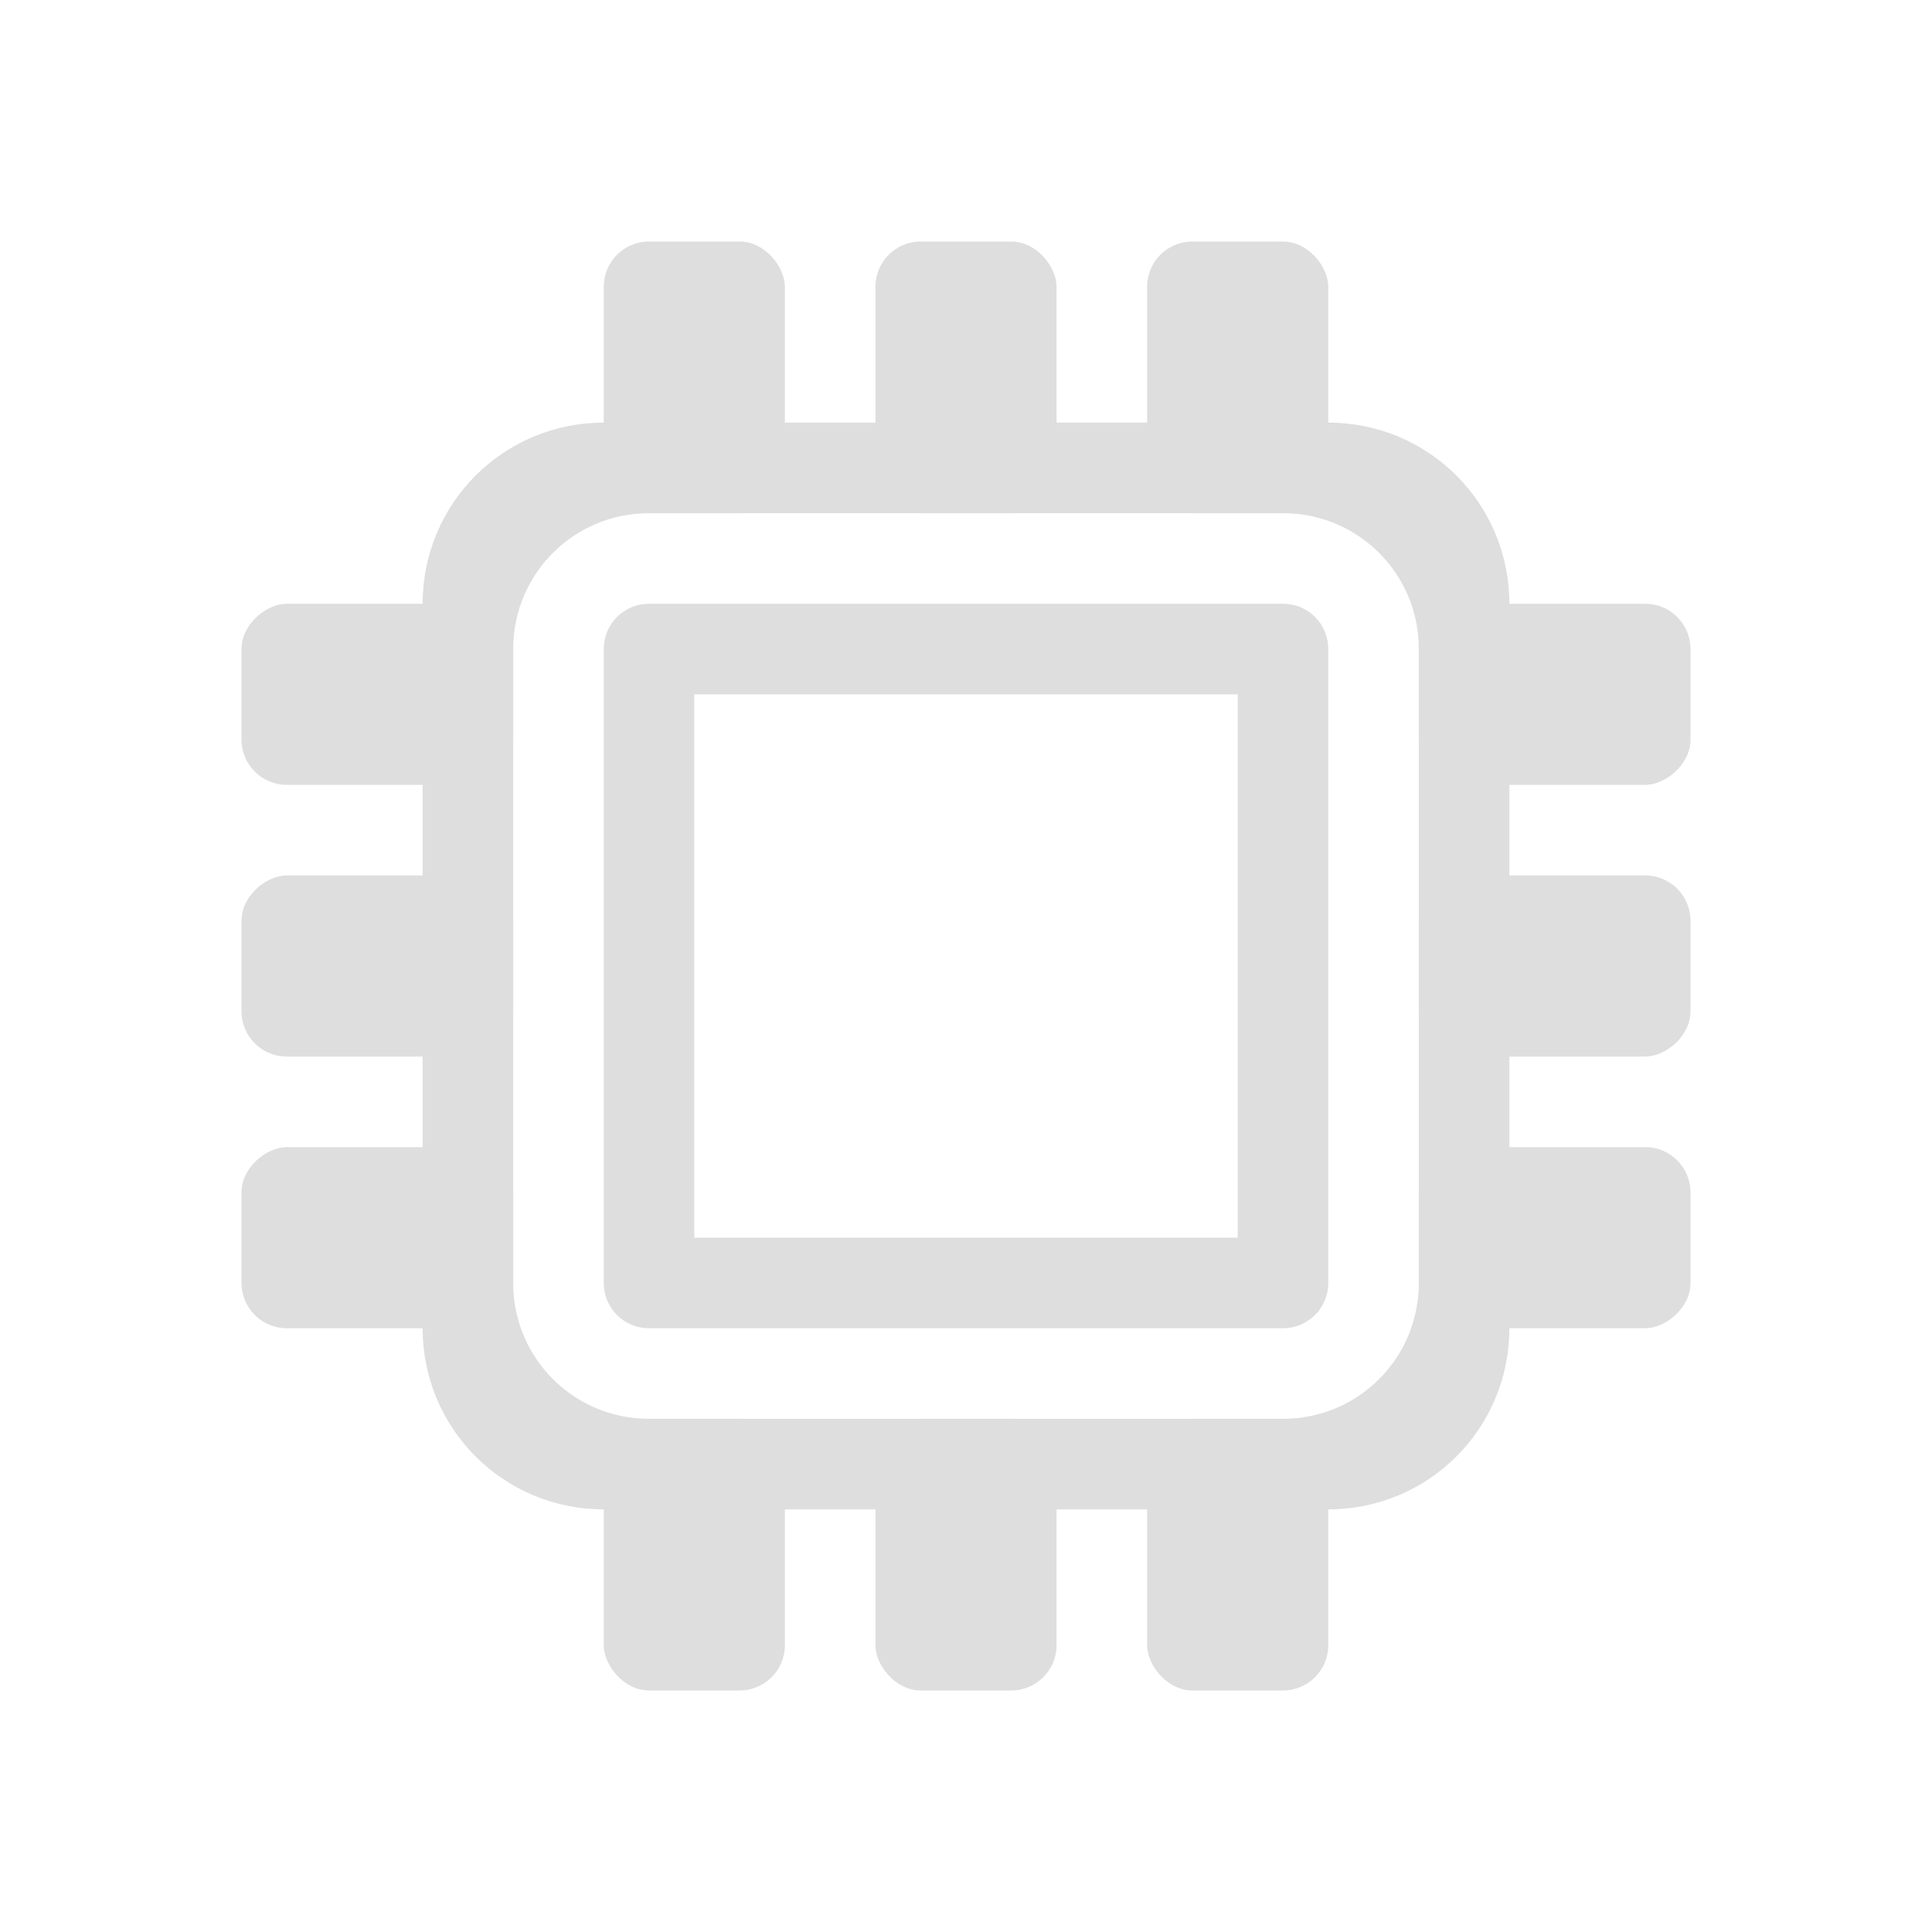 <?xml version="1.0" encoding="UTF-8" standalone="no"?>
<svg
   height="16"
   width="16"
   version="1.1"
   id="svg12"
   sodipodi:docname="jockey-symbolic.svg"
   inkscape:version="1.4 (unknown)"
   xmlns:inkscape="http://www.inkscape.org/namespaces/inkscape"
   xmlns:sodipodi="http://sodipodi.sourceforge.net/DTD/sodipodi-0.dtd"
   xmlns="http://www.w3.org/2000/svg"
   xmlns:svg="http://www.w3.org/2000/svg">
  <defs
     id="defs12" />
  <sodipodi:namedview
     id="namedview12"
     pagecolor="#ffffff"
     bordercolor="#000000"
     borderopacity="0.25"
     inkscape:showpageshadow="2"
     inkscape:pageopacity="0.0"
     inkscape:pagecheckerboard="0"
     inkscape:deskcolor="#d1d1d1"
     inkscape:zoom="20"
     inkscape:cx="9.6"
     inkscape:cy="11.225"
     inkscape:window-width="1920"
     inkscape:window-height="998"
     inkscape:window-x="0"
     inkscape:window-y="0"
     inkscape:window-maximized="1"
     inkscape:current-layer="svg12" />
  <g
     id="g12"
     transform="translate(2,2)">
    <path
       d="m 3.375,3 c -0.208,0 -0.375,0.167 -0.375,0.375 v 5.25 c 0,0.208 0.167,0.375 0.375,0.375 h 5.25 c 0.208,0 0.375,-0.167 0.375,-0.375 v -5.25 c 0,-0.208 -0.167,-0.375 -0.375,-0.375 z M 3.75,3.75 H 8.25 V 8.25 H 3.75 Z"
       fill="#dedede"
       id="path1"
       style="stroke-width:0.75" />
    <rect
       width="1.5"
       height="2.25"
       x="3"
       rx="0.375"
       ry="0.375"
       fill="#dedede"
       id="rect1"
       y="0"
       style="stroke-width:0.75" />
    <rect
       width="1.5"
       height="2.25"
       x="5.25"
       rx="0.375"
       ry="0.375"
       fill="#dedede"
       id="rect2"
       y="0"
       style="stroke-width:0.75" />
    <rect
       width="1.5"
       height="2.25"
       x="7.5"
       rx="0.375"
       ry="0.375"
       fill="#dedede"
       id="rect3"
       y="0"
       style="stroke-width:0.75" />
    <rect
       width="1.5"
       height="2.25"
       x="3"
       y="9.75"
       rx="0.375"
       ry="0.375"
       fill="#dedede"
       id="rect4"
       style="stroke-width:0.75" />
    <rect
       width="1.5"
       height="2.25"
       x="5.25"
       y="9.75"
       rx="0.375"
       ry="0.375"
       fill="#dedede"
       id="rect5"
       style="stroke-width:0.75" />
    <rect
       width="1.5"
       height="2.25"
       x="7.5"
       y="9.75"
       rx="0.375"
       ry="0.375"
       fill="#dedede"
       id="rect6"
       style="stroke-width:0.75" />
    <rect
       width="1.5"
       height="2.25"
       x="-4.5"
       y="9.75"
       rx="0.375"
       ry="0.375"
       transform="rotate(-90)"
       fill="#dedede"
       id="rect7"
       style="stroke-width:0.75" />
    <rect
       width="1.5"
       height="2.25"
       x="-6.75"
       y="9.75"
       rx="0.375"
       ry="0.375"
       transform="rotate(-90)"
       fill="#dedede"
       id="rect8"
       style="stroke-width:0.75" />
    <rect
       width="1.5"
       height="2.25"
       x="-9"
       y="9.75"
       rx="0.375"
       ry="0.375"
       transform="rotate(-90)"
       fill="#dedede"
       id="rect9"
       style="stroke-width:0.75" />
    <rect
       width="1.5"
       height="2.25"
       x="-4.5"
       rx="0.375"
       ry="0.375"
       transform="rotate(-90)"
       fill="#dedede"
       id="rect10"
       y="0"
       style="stroke-width:0.75" />
    <rect
       width="1.5"
       height="2.25"
       x="-6.75"
       rx="0.375"
       ry="0.375"
       transform="rotate(-90)"
       fill="#dedede"
       id="rect11"
       y="0"
       style="stroke-width:0.75" />
    <rect
       width="1.5"
       height="2.25"
       x="-9"
       rx="0.375"
       ry="0.375"
       transform="rotate(-90)"
       fill="#dedede"
       id="rect12"
       y="0"
       style="stroke-width:0.75" />
    <path
       d="m 3,1.5 c -0.831,0 -1.5,0.669 -1.5,1.5 v 6 c 0,0.831 0.669,1.5 1.5,1.5 h 6 c 0.831,0 1.5,-0.669 1.5,-1.5 V 3 c 0,-0.831 -0.669,-1.5 -1.5,-1.5 z m 0.375,0.75 h 5.25 c 0.623,0 1.125,0.502 1.125,1.125 v 5.25 c 0,0.623 -0.502,1.125 -1.125,1.125 h -5.25 c -0.623,0 -1.125,-0.502 -1.125,-1.125 v -5.25 c 0,-0.623 0.502,-1.125 1.125,-1.125 z"
       fill="#dedede"
       id="path12"
       style="stroke-width:0.75" />
  </g>
</svg>
